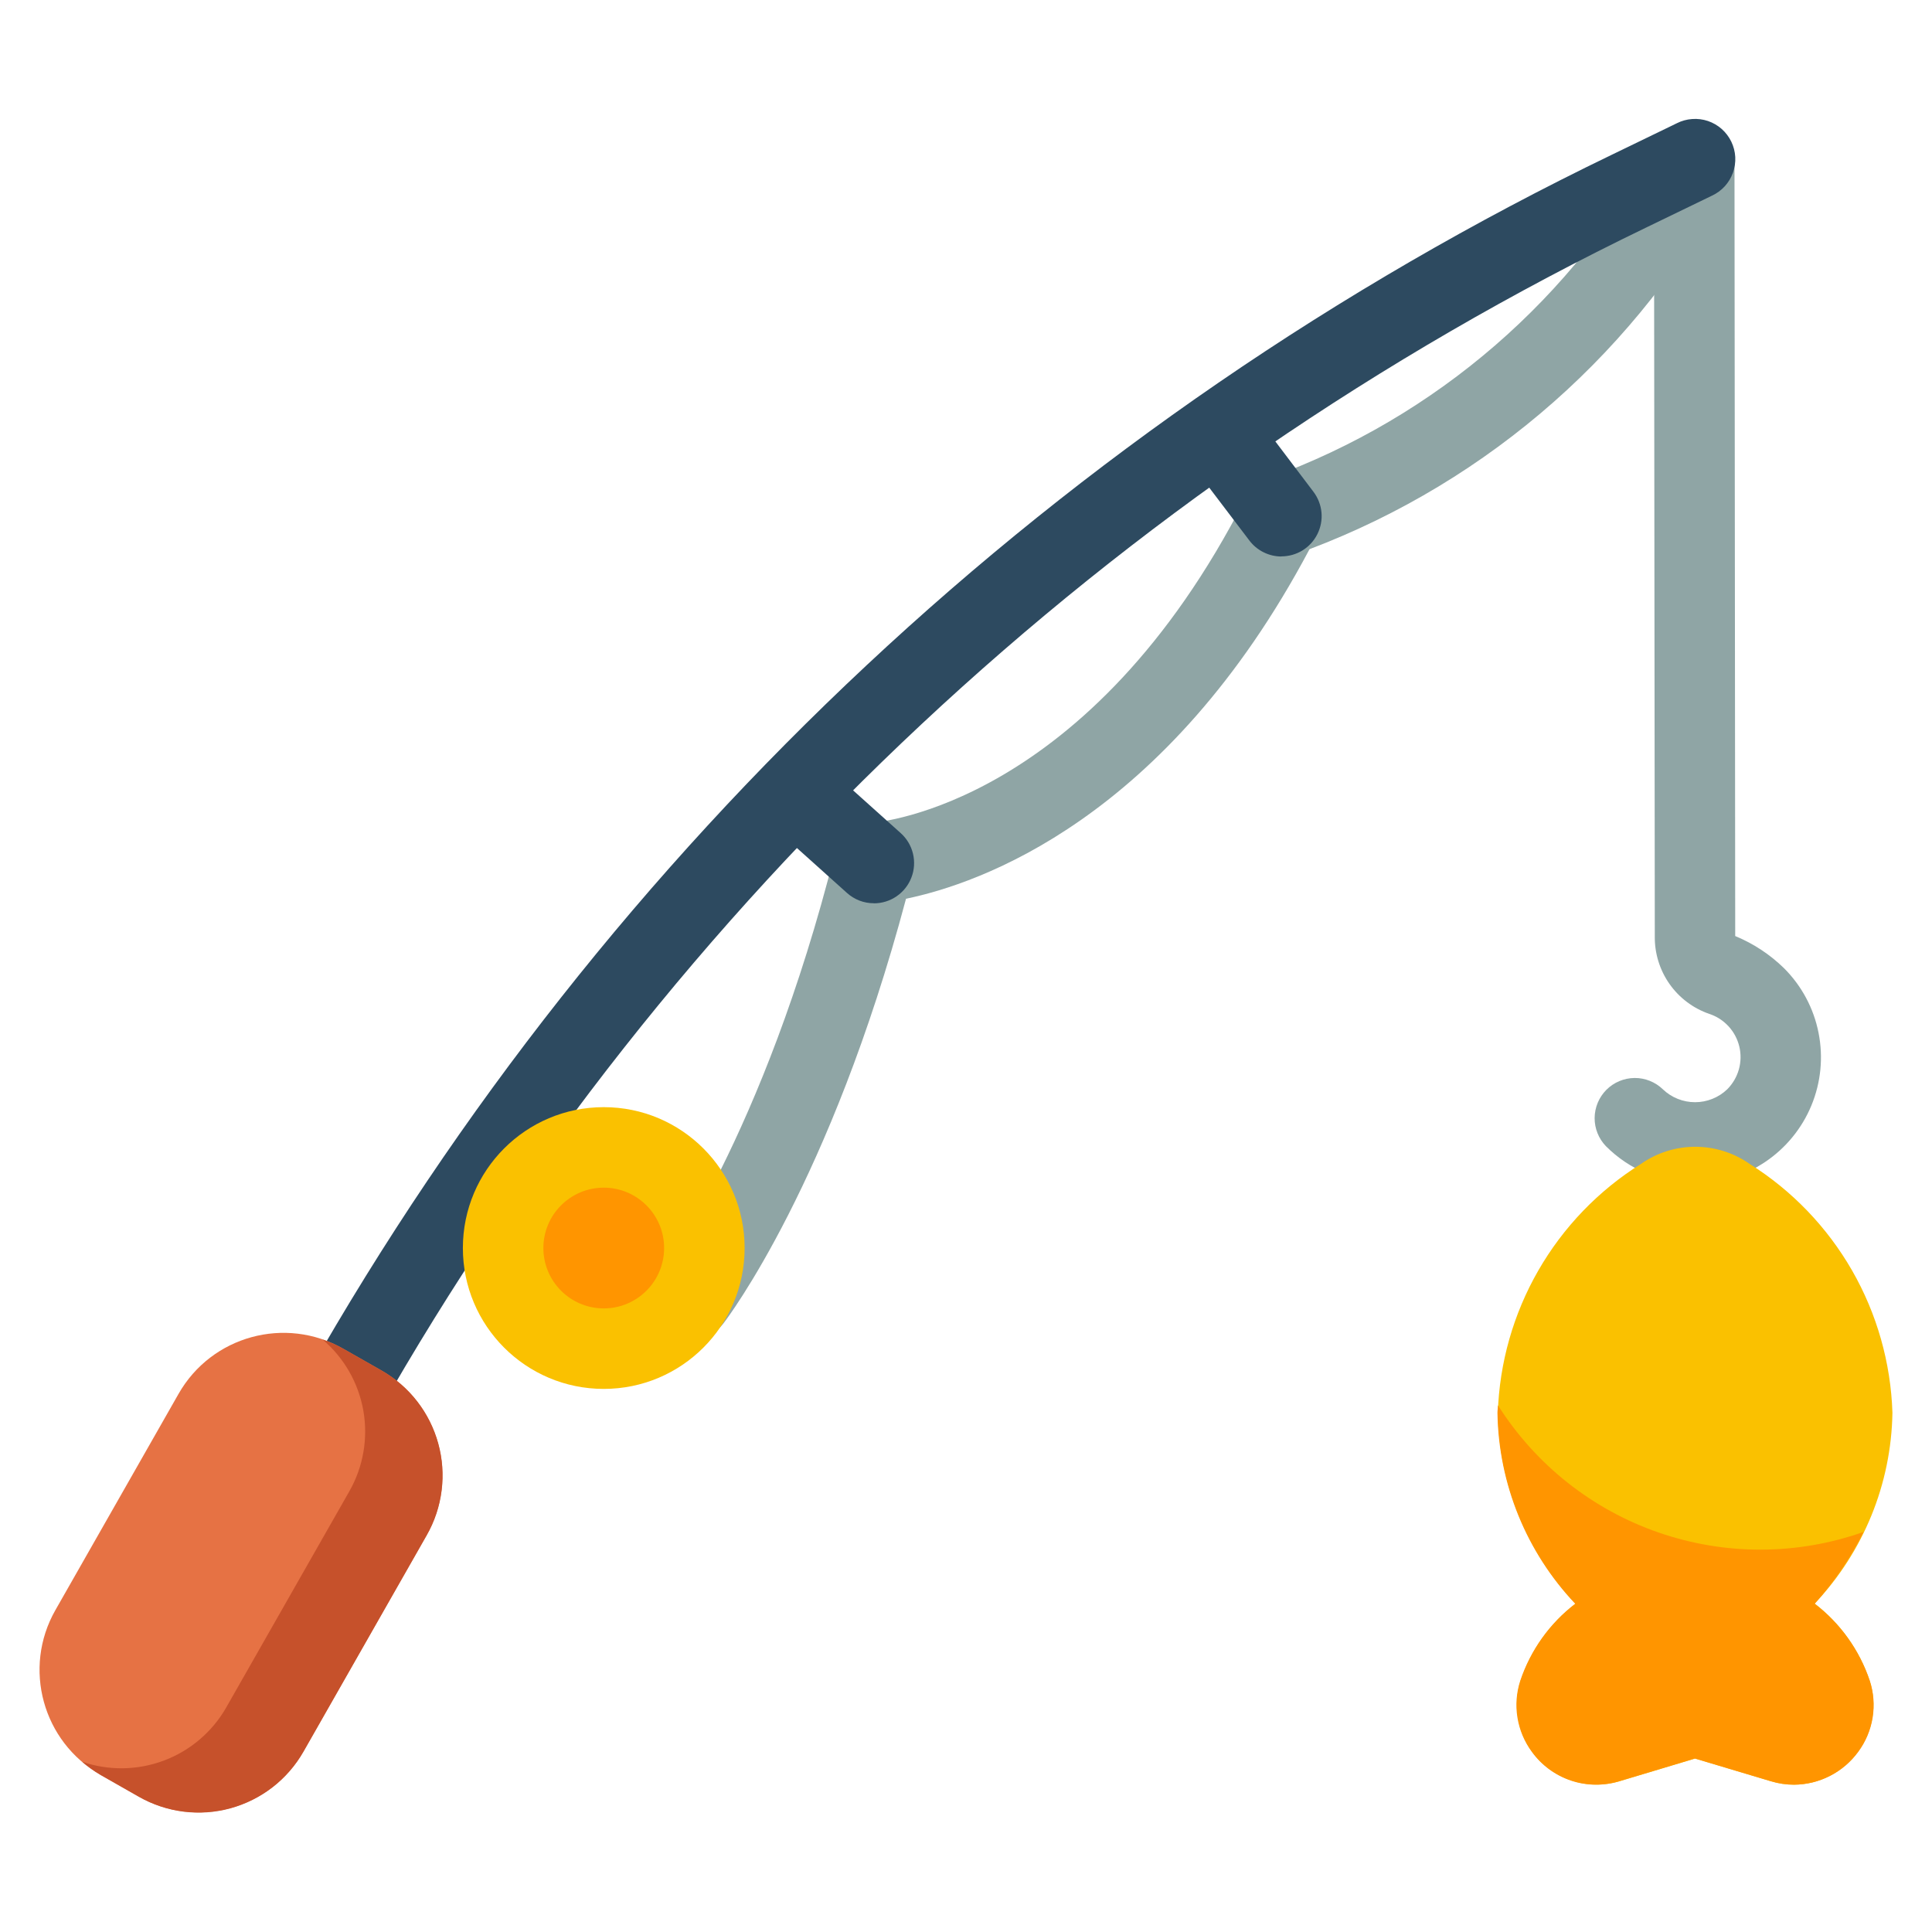 <?xml version="1.0" encoding="UTF-8" standalone="no"?> <svg width="48" height="48" viewBox="0 0 48 48" fill="none" xmlns="http://www.w3.org/2000/svg">
<g clip-path="url(#clip0_15:28)">
<path d="M17.187 33.267C17 33.267 16.818 33.215 16.66 33.116C16.501 33.017 16.374 32.877 16.291 32.709C16.209 32.542 16.174 32.355 16.193 32.169C16.211 31.984 16.281 31.807 16.394 31.659C16.419 31.625 18.969 28.225 20.742 21.197C20.794 20.991 20.91 20.807 21.074 20.671C21.237 20.536 21.44 20.456 21.652 20.443C21.866 20.428 27.072 19.965 30.946 12.372C31.007 12.253 31.092 12.147 31.195 12.061C31.298 11.975 31.418 11.911 31.546 11.872C35.683 10.368 39.12 7.392 41.2 3.513C41.325 3.282 41.534 3.11 41.785 3.033C42.035 2.955 42.306 2.979 42.539 3.099C42.771 3.22 42.948 3.426 43.03 3.675C43.112 3.924 43.093 4.195 42.977 4.43C40.734 8.67 37.021 11.946 32.535 13.644C28.97 20.369 24.308 21.958 22.51 22.329C20.637 29.363 18.087 32.729 17.976 32.877C17.883 32.998 17.764 33.096 17.627 33.163C17.49 33.231 17.34 33.267 17.187 33.267Z" fill="#8FA5A5"/>
<path d="M21.711 22.441C21.464 22.442 21.226 22.35 21.043 22.185L19.149 20.485C18.965 20.305 18.858 20.06 18.849 19.802C18.841 19.544 18.933 19.293 19.106 19.102C19.278 18.91 19.518 18.793 19.776 18.774C20.033 18.755 20.287 18.836 20.486 19L22.38 20.7C22.53 20.835 22.636 21.013 22.683 21.21C22.73 21.406 22.717 21.613 22.644 21.801C22.572 21.99 22.444 22.152 22.277 22.267C22.111 22.382 21.913 22.443 21.711 22.443V22.441Z" fill="#2D4A60"/>
<path d="M31.838 13.826C31.683 13.826 31.53 13.79 31.391 13.72C31.252 13.651 31.131 13.55 31.038 13.426L29.5 11.4C29.421 11.295 29.363 11.175 29.33 11.048C29.297 10.921 29.289 10.788 29.308 10.658C29.326 10.527 29.37 10.402 29.436 10.288C29.503 10.175 29.591 10.076 29.697 9.997C29.802 9.917 29.921 9.859 30.049 9.826C30.176 9.793 30.309 9.786 30.439 9.804C30.569 9.822 30.695 9.866 30.808 9.933C30.922 10 31.021 10.088 31.1 10.193L32.636 12.223C32.747 12.372 32.815 12.548 32.832 12.733C32.849 12.918 32.813 13.104 32.73 13.27C32.647 13.436 32.52 13.576 32.362 13.674C32.204 13.771 32.022 13.823 31.836 13.823L31.838 13.826Z" fill="#2D4A60"/>
<path d="M42.112 29.394C41.701 29.395 41.294 29.314 40.914 29.157C40.534 29 40.189 28.768 39.899 28.477C39.717 28.288 39.616 28.036 39.618 27.774C39.621 27.511 39.726 27.261 39.911 27.075C40.097 26.89 40.347 26.785 40.61 26.782C40.872 26.78 41.124 26.881 41.313 27.063C41.528 27.269 41.815 27.384 42.113 27.384C42.411 27.384 42.698 27.269 42.913 27.063C43.049 26.926 43.148 26.757 43.201 26.572C43.253 26.386 43.258 26.19 43.213 26.002C43.168 25.814 43.076 25.641 42.946 25.499C42.815 25.357 42.65 25.25 42.467 25.19C42.066 25.052 41.719 24.79 41.476 24.443C41.233 24.095 41.106 23.68 41.113 23.256L41.093 3.972C41.093 3.707 41.198 3.452 41.386 3.265C41.573 3.077 41.828 2.972 42.093 2.972C42.358 2.972 42.613 3.077 42.8 3.265C42.988 3.452 43.093 3.707 43.093 3.972L43.111 23.256C43.563 23.442 43.975 23.714 44.325 24.056C44.763 24.494 45.061 25.051 45.181 25.659C45.302 26.266 45.24 26.895 45.003 27.467C44.766 28.039 44.365 28.527 43.851 28.871C43.336 29.215 42.731 29.399 42.112 29.399V29.394Z" fill="#8FA5A5"/>
<path d="M8.506 35.648C8.33 35.648 8.158 35.602 8.005 35.515C7.853 35.427 7.726 35.301 7.638 35.149C7.55 34.997 7.504 34.824 7.504 34.648C7.504 34.473 7.55 34.3 7.638 34.148C15.109 20.991 26.41 10.422 40.038 3.848L41.661 3.062C41.779 3.002 41.909 2.966 42.041 2.957C42.174 2.947 42.307 2.964 42.433 3.006C42.559 3.049 42.675 3.116 42.775 3.204C42.874 3.292 42.955 3.399 43.013 3.518C43.071 3.638 43.105 3.768 43.112 3.901C43.119 4.033 43.099 4.166 43.054 4.291C43.01 4.416 42.94 4.531 42.851 4.629C42.761 4.727 42.653 4.806 42.532 4.862L40.909 5.648C27.645 12.047 16.646 22.336 9.376 35.143C9.289 35.297 9.162 35.424 9.009 35.513C8.856 35.602 8.683 35.648 8.506 35.648Z" fill="#2D4A60"/>
<path d="M4.436 34.63L1.376 40.003C0.556 41.443 1.059 43.274 2.498 44.094L3.447 44.635C4.887 45.455 6.719 44.953 7.539 43.513L10.599 38.14C11.419 36.7 10.916 34.868 9.477 34.048L8.528 33.508C7.088 32.688 5.256 33.19 4.436 34.63Z" fill="#E67244"/>
<path d="M9.477 34.049L8.528 33.509C8.365 33.417 8.193 33.341 8.016 33.281C8.548 33.733 8.905 34.357 9.027 35.045C9.148 35.732 9.026 36.441 8.681 37.048L5.621 42.421C5.275 43.027 4.727 43.494 4.074 43.74C3.42 43.986 2.701 43.997 2.041 43.77C2.184 43.894 2.337 44.004 2.5 44.1L3.449 44.64C3.791 44.835 4.169 44.961 4.56 45.01C4.951 45.059 5.347 45.031 5.727 44.927C6.107 44.822 6.463 44.644 6.774 44.403C7.085 44.161 7.346 43.86 7.541 43.518L10.601 38.146C10.797 37.803 10.923 37.425 10.972 37.034C11.022 36.642 10.994 36.245 10.889 35.864C10.785 35.484 10.606 35.127 10.364 34.816C10.122 34.504 9.82 34.244 9.477 34.049Z" fill="#C6512B"/>
<path d="M15 34.507C16.933 34.507 18.5 32.94 18.5 31.007C18.5 29.074 16.933 27.507 15 27.507C13.067 27.507 11.5 29.074 11.5 31.007C11.5 32.94 13.067 34.507 15 34.507Z" fill="#FAC100"/>
<path d="M15 32.507C15.828 32.507 16.5 31.835 16.5 31.007C16.5 30.179 15.828 29.507 15 29.507C14.172 29.507 13.5 30.179 13.5 31.007C13.5 31.835 14.172 32.507 15 32.507Z" fill="#FF9500"/>
<path d="M44.567 44.34C44.375 44.34 44.184 44.311 44 44.255L42.117 43.69L40.235 44.255C39.89 44.358 39.523 44.365 39.173 44.275C38.824 44.185 38.507 44.002 38.254 43.745C38.001 43.488 37.824 43.167 37.74 42.816C37.656 42.465 37.67 42.099 37.779 41.755C38.034 40.995 38.509 40.329 39.145 39.842C37.931 38.559 37.242 36.868 37.213 35.102C37.253 33.858 37.599 32.644 38.219 31.565C38.839 30.487 39.715 29.577 40.769 28.917C41.164 28.64 41.636 28.491 42.119 28.491C42.602 28.491 43.074 28.64 43.469 28.917C44.522 29.578 45.396 30.488 46.015 31.566C46.633 32.644 46.977 33.858 47.017 35.1C46.988 36.866 46.299 38.557 45.085 39.84C45.72 40.328 46.196 40.994 46.45 41.753C46.546 42.049 46.57 42.364 46.52 42.671C46.47 42.979 46.347 43.27 46.162 43.52C45.979 43.772 45.739 43.978 45.462 44.12C45.185 44.263 44.879 44.338 44.567 44.34V44.34Z" fill="#FAC100"/>
<path d="M45.085 39.845C45.57 39.308 45.978 38.708 46.3 38.06C44.653 38.642 42.858 38.647 41.208 38.075C39.557 37.504 38.15 36.389 37.216 34.913C37.216 34.977 37.204 35.04 37.204 35.105C37.233 36.871 37.922 38.562 39.136 39.845C38.5 40.332 38.025 40.998 37.77 41.758C37.674 42.054 37.65 42.369 37.701 42.676C37.751 42.984 37.874 43.275 38.059 43.525C38.299 43.857 38.637 44.106 39.026 44.237C39.414 44.368 39.834 44.374 40.226 44.255L42.108 43.69L44 44.255C44.185 44.311 44.378 44.34 44.572 44.34C44.883 44.339 45.19 44.264 45.467 44.122C45.744 43.981 45.983 43.776 46.167 43.525C46.352 43.275 46.475 42.984 46.525 42.676C46.575 42.369 46.551 42.054 46.455 41.758C46.199 40.998 45.722 40.332 45.085 39.845V39.845Z" fill="#FF9500"/>
</g>
<defs>
<clipPath id="clip0_15:28">
<rect width="48" height="48" fill="white"/>
</clipPath>
</defs>
</svg>
